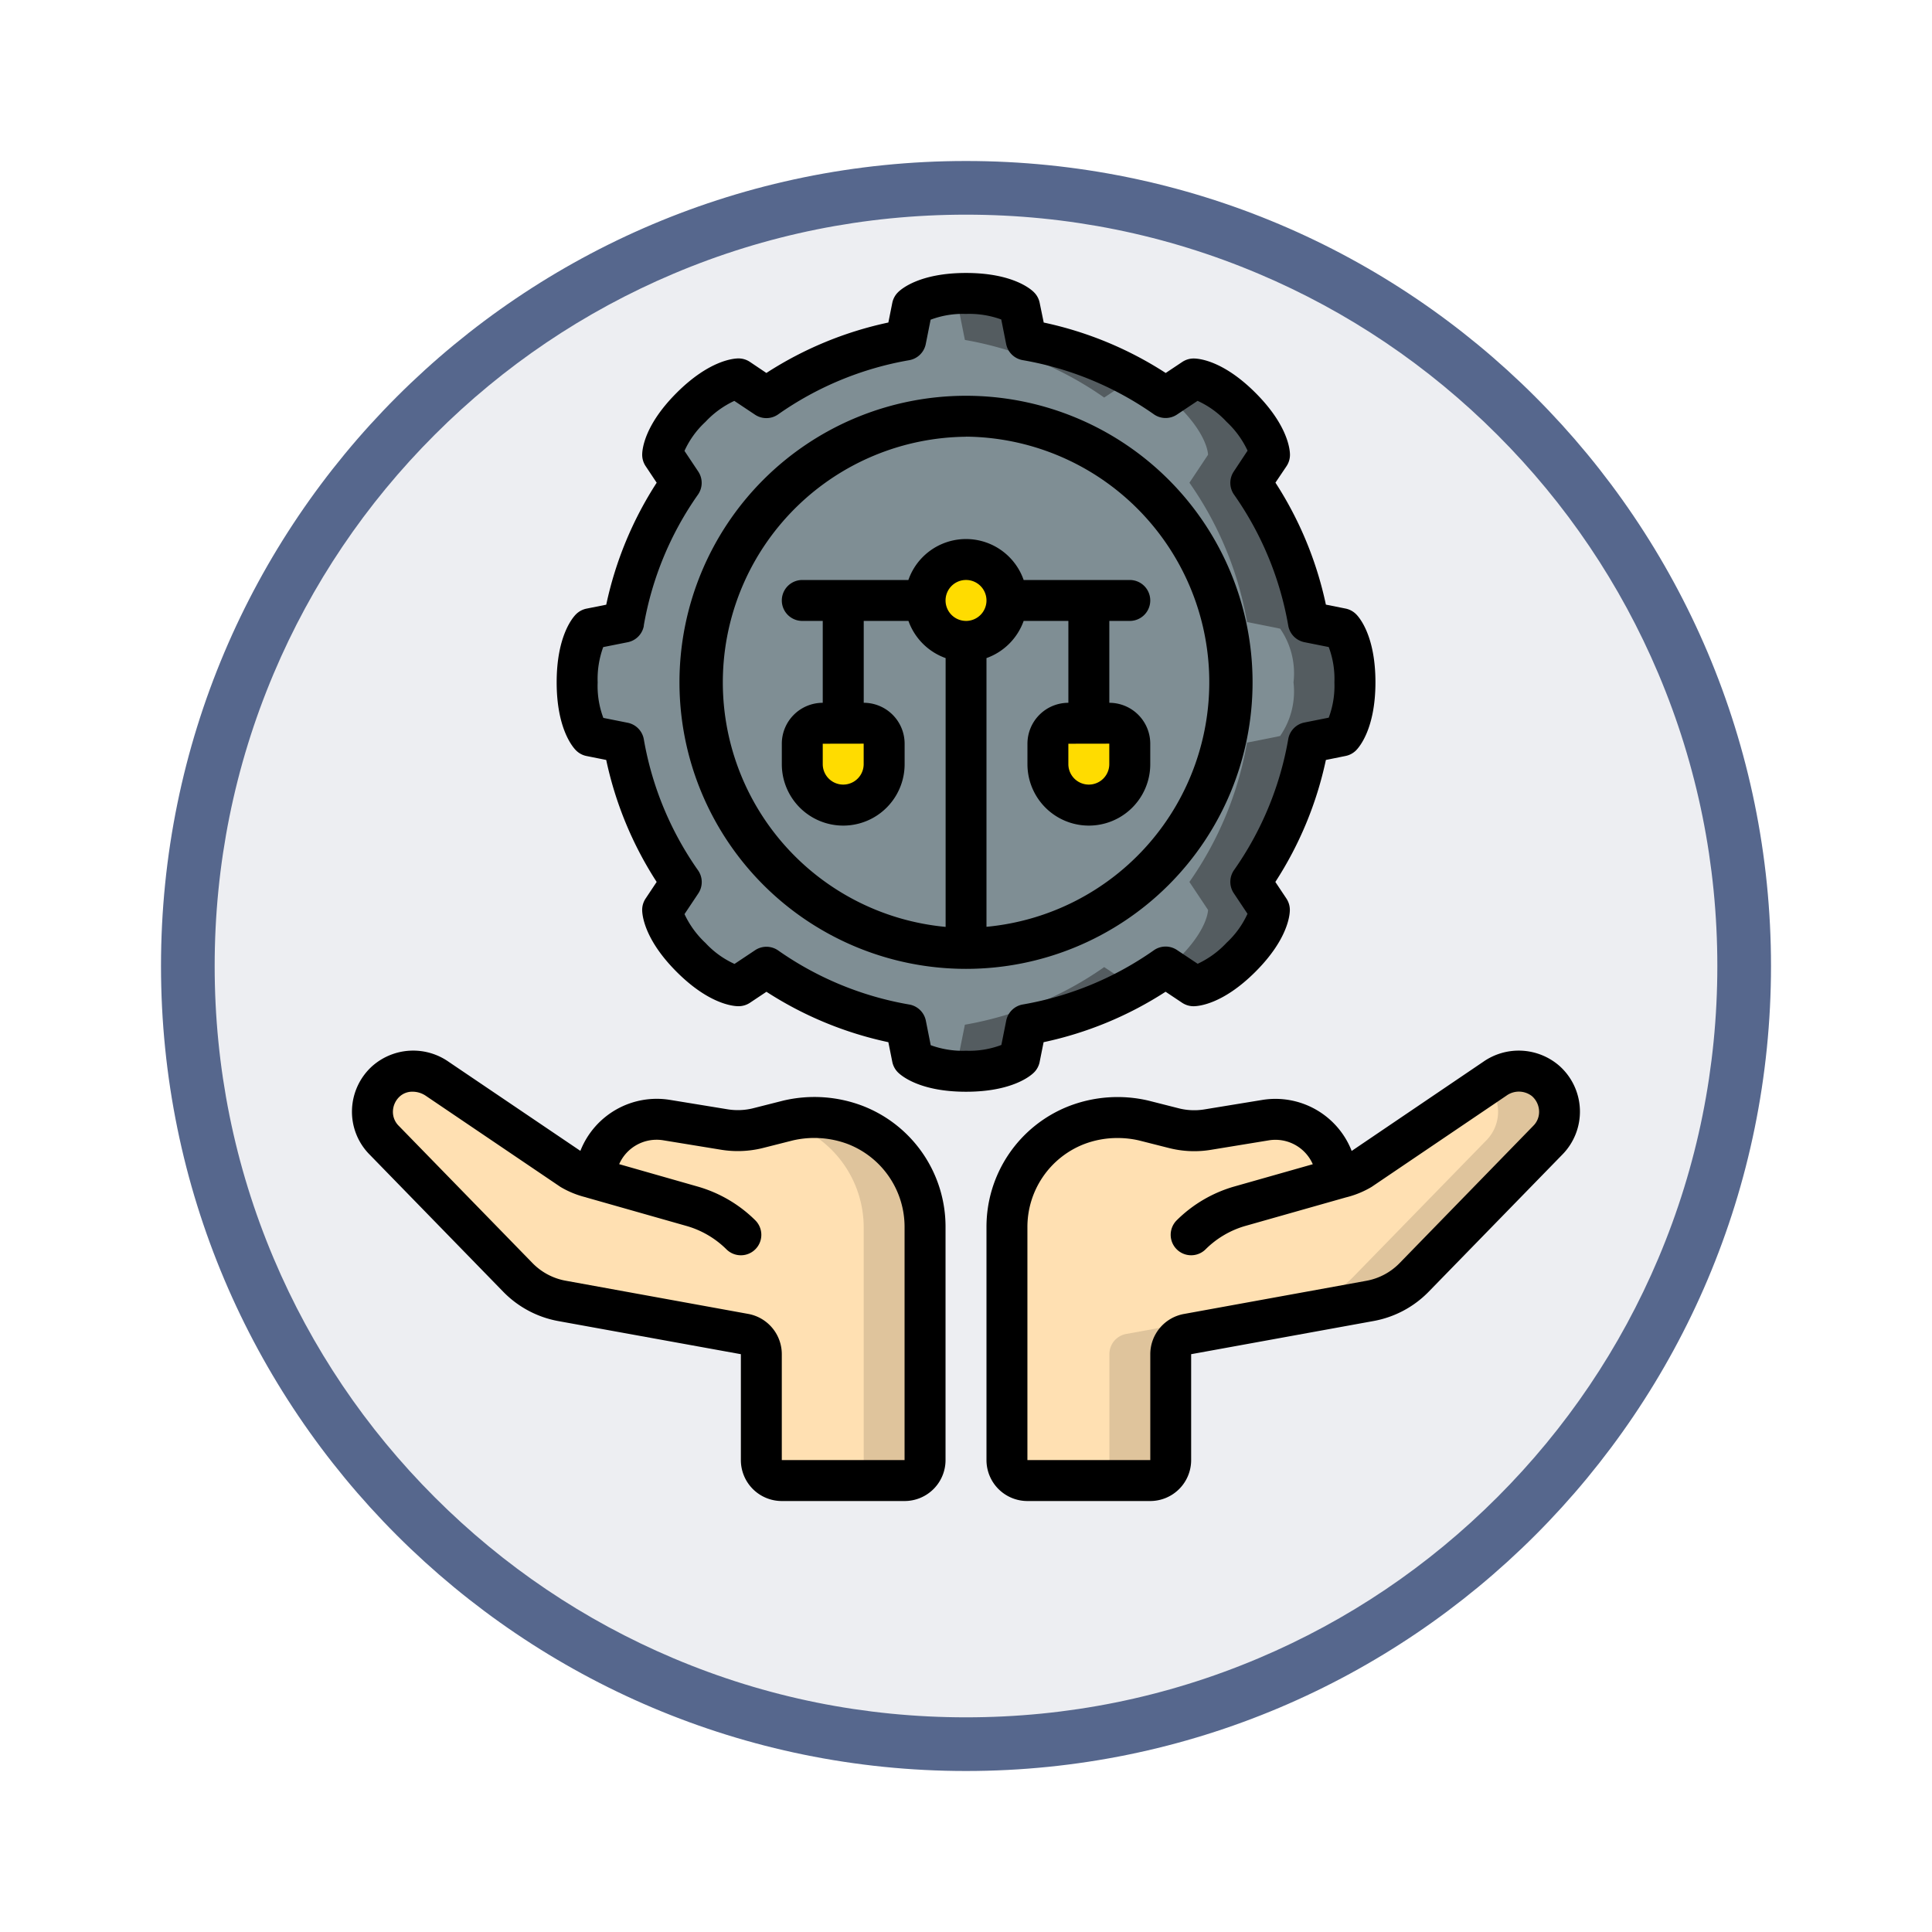 <svg xmlns="http://www.w3.org/2000/svg" xmlns:xlink="http://www.w3.org/1999/xlink" width="108" height="108" viewBox="0 0 108 108">
  <defs>
    <filter id="Trazado_904820" x="0" y="0" width="108" height="108" filterUnits="userSpaceOnUse">
      <feOffset dy="3" input="SourceAlpha"/>
      <feGaussianBlur stdDeviation="3" result="blur"/>
      <feFlood flood-opacity="0.161"/>
      <feComposite operator="in" in2="blur"/>
      <feComposite in="SourceGraphic"/>
    </filter>
  </defs>
  <g id="Grupo_1226118" data-name="Grupo 1226118" transform="translate(-206.673 -4744.092)">
    <g id="Grupo_1225831" data-name="Grupo 1225831" transform="translate(215.673 4750.092)">
      <g id="Grupo_1222710" data-name="Grupo 1222710" transform="translate(0 0)">
        <g id="Grupo_1220471" data-name="Grupo 1220471">
          <g id="Grupo_1219977" data-name="Grupo 1219977">
            <g id="Grupo_1219603" data-name="Grupo 1219603">
              <g id="Grupo_1202655" data-name="Grupo 1202655">
                <g id="Grupo_1173585" data-name="Grupo 1173585">
                  <g id="Grupo_1173428" data-name="Grupo 1173428">
                    <g id="Grupo_1171958" data-name="Grupo 1171958">
                      <g id="Grupo_1167341" data-name="Grupo 1167341">
                        <g id="Grupo_1166792" data-name="Grupo 1166792">
                          <g transform="matrix(1, 0, 0, 1, -9, -6)" filter="url(#Trazado_904820)">
                            <g id="Trazado_904820-2" data-name="Trazado 904820" transform="translate(9 6)" fill="#edeef2">
                              <path d="M 45 88.5 C 39.127 88.5 33.43 87.35 28.068 85.082 C 22.889 82.891 18.236 79.755 14.241 75.759 C 10.245 71.764 7.109 67.111 4.918 61.932 C 2.65 56.57 1.5 50.873 1.5 45 C 1.5 39.127 2.65 33.43 4.918 28.068 C 7.109 22.889 10.245 18.236 14.241 14.241 C 18.236 10.245 22.889 7.109 28.068 4.918 C 33.43 2.65 39.127 1.5 45 1.5 C 50.873 1.5 56.57 2.65 61.932 4.918 C 67.111 7.109 71.764 10.245 75.759 14.241 C 79.755 18.236 82.891 22.889 85.082 28.068 C 87.35 33.43 88.5 39.127 88.5 45 C 88.5 50.873 87.35 56.57 85.082 61.932 C 82.891 67.111 79.755 71.764 75.759 75.759 C 71.764 79.755 67.111 82.891 61.932 85.082 C 56.57 87.35 50.873 88.5 45 88.5 Z" stroke="none"/>
                              <path d="M 45 3 C 39.329 3 33.829 4.11 28.653 6.299 C 23.652 8.415 19.16 11.443 15.302 15.302 C 11.443 19.16 8.415 23.652 6.299 28.653 C 4.11 33.829 3 39.329 3 45 C 3 50.671 4.11 56.171 6.299 61.347 C 8.415 66.348 11.443 70.84 15.302 74.698 C 19.16 78.557 23.652 81.585 28.653 83.701 C 33.829 85.89 39.329 87 45 87 C 50.671 87 56.171 85.89 61.347 83.701 C 66.348 81.585 70.84 78.557 74.698 74.698 C 78.557 70.84 81.585 66.348 83.701 61.347 C 85.89 56.171 87 50.671 87 45 C 87 39.329 85.89 33.829 83.701 28.653 C 81.585 23.652 78.557 19.16 74.698 15.302 C 70.84 11.443 66.348 8.415 61.347 6.299 C 56.171 4.11 50.671 3 45 3 M 45 -7.62939453125e-06 C 69.853 -7.62939453125e-06 90 20.147 90 45 C 90 69.853 69.853 90 45 90 C 20.147 90 -7.62939453125e-06 69.853 -7.62939453125e-06 45 C -7.62939453125e-06 20.147 20.147 -7.62939453125e-06 45 -7.62939453125e-06 Z" stroke="none" fill="#56678d"/>
                            </g>
                          </g>
                        </g>
                      </g>
                    </g>
                  </g>
                </g>
              </g>
            </g>
          </g>
        </g>
      </g>
    </g>
    <g id="Page-1" transform="translate(226.349 4759.351)">
      <g id="_040---Implement-Laws" data-name="040---Implement-Laws" transform="translate(-0.001 0)">
        <g id="Icons" transform="translate(1.147 1.115)">
          <path id="Shape" d="M61.227,42.868l-7.471,7.666a4.614,4.614,0,0,1-2.46,1.3l-10.2,1.855a1.144,1.144,0,0,0-.939,1.126v5.92a1.144,1.144,0,0,1-1.144,1.144H32.144A1.144,1.144,0,0,1,31,60.739V47.731a6.142,6.142,0,0,1,3.867-5.709,6.45,6.45,0,0,1,3.787-.263l1.716.435a4.663,4.663,0,0,0,1.865.069l3.215-.526a3.422,3.422,0,0,1,3.741,2.105l.446,1.11a4.6,4.6,0,0,0,1.109-.435l7.522-5.089a2.331,2.331,0,0,1,2.839.114,2.279,2.279,0,0,1,.12,3.327Z" transform="translate(4.467 4.507)" fill="#ffe0b2"/>
          <path id="Shape-2" data-name="Shape" d="M60.531,39.539a2.331,2.331,0,0,0-2.839-.114l-.43.291a2.267,2.267,0,0,1-.043,3.151l-7.471,7.666a4.616,4.616,0,0,1-2.459,1.3l-10.2,1.855a1.144,1.144,0,0,0-.939,1.126v5.922A1.144,1.144,0,0,1,35,61.883h3.432a1.144,1.144,0,0,0,1.144-1.144v-5.92a1.144,1.144,0,0,1,.939-1.126l10.2-1.855a4.616,4.616,0,0,0,2.459-1.3l7.471-7.666a2.279,2.279,0,0,0-.12-3.329Z" transform="translate(5.044 4.507)" fill="#dfc49c"/>
          <path id="Shape-3" data-name="Shape" d="M.665,42.868l7.471,7.666a4.614,4.614,0,0,0,2.46,1.3l10.2,1.855a1.144,1.144,0,0,1,.939,1.126v5.92a1.144,1.144,0,0,0,1.144,1.144h6.865a1.144,1.144,0,0,0,1.144-1.144V47.731a6.142,6.142,0,0,0-3.867-5.709,6.45,6.45,0,0,0-3.787-.263l-1.716.435a4.663,4.663,0,0,1-1.865.069l-3.215-.526A3.422,3.422,0,0,0,12.7,43.841l-.445,1.11a4.6,4.6,0,0,1-1.11-.435L3.623,39.427a2.331,2.331,0,0,0-2.839.114,2.279,2.279,0,0,0-.12,3.327Z" transform="translate(-0.001 4.507)" fill="#ffe0b2"/>
          <path id="Shape-4" data-name="Shape" d="M24.132,41.7a6.45,6.45,0,0,0-3.787-.263l-.276.07a5.907,5.907,0,0,1,.63.193A6.142,6.142,0,0,1,24.567,47.4V60.413a1.144,1.144,0,0,1-1.144,1.144h3.432A1.144,1.144,0,0,0,28,60.413V47.4A6.142,6.142,0,0,0,24.132,41.7Z" transform="translate(2.892 4.833)" fill="#dfc49c"/>
          <path id="Shape-5" data-name="Shape" d="M52.732,25.741a4.382,4.382,0,0,0,.749-3,4.382,4.382,0,0,0-.749-3l-1.85-.37a19.321,19.321,0,0,0-3.221-7.788L48.7,10.021s0-1.059-1.59-2.65-2.65-1.59-2.65-1.59L42.9,6.824A19.321,19.321,0,0,0,35.111,3.6l-.37-1.85a4.382,4.382,0,0,0-3-.749,4.382,4.382,0,0,0-3,.749l-.37,1.85a19.321,19.321,0,0,0-7.788,3.221L19.021,5.781s-1.059,0-2.65,1.59-1.59,2.65-1.59,2.65l1.043,1.565A19.321,19.321,0,0,0,12.6,19.374l-1.85.37a4.382,4.382,0,0,0-.749,3,4.382,4.382,0,0,0,.749,3l1.85.37A19.321,19.321,0,0,0,15.824,33.9l-1.043,1.565s0,1.059,1.59,2.65,2.65,1.59,2.65,1.59l1.565-1.043a19.321,19.321,0,0,0,7.788,3.221l.37,1.85a4.382,4.382,0,0,0,3,.749,4.382,4.382,0,0,0,3-.749l.37-1.85A19.321,19.321,0,0,0,42.9,38.661L44.464,39.7s1.059,0,2.65-1.59,1.59-2.65,1.59-2.65L47.661,33.9a19.321,19.321,0,0,0,3.221-7.788Z" transform="translate(1.436 -0.974)" fill="#7f8e94"/>
          <g id="Grupo_1226117" data-name="Grupo 1226117" transform="translate(31.463)">
            <path id="Shape-6" data-name="Shape" d="M28.783,1.753l.37,1.85A19.321,19.321,0,0,1,36.94,6.824l1.565-1.043a1.728,1.728,0,0,1,.265.045A19.31,19.31,0,0,0,32.585,3.6l-.37-1.85a4.382,4.382,0,0,0-3-.749A7.252,7.252,0,0,0,27.5,1.19a2.975,2.975,0,0,1,1.283.563Z" transform="translate(-27.5 -0.974)" fill="#545c60"/>
            <path id="Shape-7" data-name="Shape" d="M38.506,34.956,36.94,33.913a19.321,19.321,0,0,1-7.788,3.221l-.37,1.85a2.975,2.975,0,0,1-1.283.563,7.251,7.251,0,0,0,1.716.186,4.382,4.382,0,0,0,3-.749l.37-1.85a19.336,19.336,0,0,0,6.186-2.222,1.727,1.727,0,0,1-.265.045Z" transform="translate(-27.5 3.774)" fill="#545c60"/>
            <path id="Shape-8" data-name="Shape" d="M48.572,19.138l-1.85-.37A19.321,19.321,0,0,0,43.5,10.98l1.043-1.565s0-1.059-1.59-2.65-2.65-1.59-2.65-1.59l-1.467.978a8.339,8.339,0,0,1,.686.612c1.59,1.59,1.59,2.65,1.59,2.65L40.071,10.98a19.321,19.321,0,0,1,3.221,7.788l1.85.37a4.382,4.382,0,0,1,.747,3,4.382,4.382,0,0,1-.749,3l-1.85.37a19.321,19.321,0,0,1-3.221,7.788l1.043,1.565s0,1.059-1.59,2.65a8.339,8.339,0,0,1-.686.612L40.3,39.1s1.059,0,2.65-1.59,1.59-2.65,1.59-2.65L43.5,33.294a19.321,19.321,0,0,0,3.221-7.788l1.85-.37a4.382,4.382,0,0,0,.752-3,4.382,4.382,0,0,0-.749-3Z" transform="translate(-25.866 -0.369)" fill="#545c60"/>
          </g>
          <circle id="Oval" cx="2.194" cy="2.194" r="2.194" transform="translate(31.303 14.881)" fill="#ffdc00"/>
          <path id="Shape-9" data-name="Shape" d="M22.144,22h2.288a1.144,1.144,0,0,1,1.144,1.144v1.144a2.288,2.288,0,0,1-4.577,0V23.144A1.144,1.144,0,0,1,22.144,22Z" transform="translate(3.026 2.056)" fill="#ffdc00"/>
          <path id="Shape-10" data-name="Shape" d="M34.144,22h2.288a1.144,1.144,0,0,1,1.144,1.144v1.144a2.288,2.288,0,1,1-4.577,0V23.144A1.144,1.144,0,0,1,34.144,22Z" transform="translate(4.756 2.056)" fill="#ffdc00"/>
        </g>
        <g id="Icons_copy">
          <path id="Shape-11" data-name="Shape" d="M52.4,43.564a4.577,4.577,0,0,0-4.989-2.812l-3.22.527a3.515,3.515,0,0,1-1.4-.049l-1.738-.441a7.551,7.551,0,0,0-4.462.315A7.244,7.244,0,0,0,32,47.876V60.884a2.288,2.288,0,0,0,2.288,2.288h6.865a2.288,2.288,0,0,0,2.288-2.288v-5.92l10.2-1.855a5.729,5.729,0,0,0,3.073-1.632l7.464-7.658a3.423,3.423,0,0,0-.172-4.99,3.459,3.459,0,0,0-4.241-.207l-7.356,4.984Zm8.656-3.046a1.188,1.188,0,0,1,1.435.019,1.17,1.17,0,0,1,.4.847,1.092,1.092,0,0,1-.324.813l-.016.017L55.086,49.88a3.454,3.454,0,0,1-1.849.981l-10.2,1.855a2.288,2.288,0,0,0-1.88,2.248v5.92H34.288V47.876a4.97,4.97,0,0,1,3.145-4.646,5.2,5.2,0,0,1,1.9-.35,5.3,5.3,0,0,1,1.184.133l1.73.438a5.731,5.731,0,0,0,2.316.086l3.22-.527a2.281,2.281,0,0,1,2.458,1.335L45.819,45.6a7.5,7.5,0,0,0-3.186,1.88A1.144,1.144,0,1,0,44.25,49.1a5.18,5.18,0,0,1,2.2-1.3l5.641-1.6a5.224,5.224,0,0,0,1.437-.587Z" transform="translate(3.47 5.477)"/>
          <path id="Shape-12" data-name="Shape" d="M2.168,38.829A3.432,3.432,0,0,0,1,41.328,3.4,3.4,0,0,0,2,43.82l7.467,7.666a5.731,5.731,0,0,0,3.072,1.628l10.2,1.85v5.92a2.288,2.288,0,0,0,2.288,2.288h6.865a2.288,2.288,0,0,0,2.288-2.288V47.876A7.244,7.244,0,0,0,29.591,41.1a7.573,7.573,0,0,0-4.49-.309l-1.7.431a3.547,3.547,0,0,1-1.413.051l-3.213-.525a4.589,4.589,0,0,0-4.99,2.807c-.006.015-.013.029-.018.043L6.41,38.623a3.455,3.455,0,0,0-4.241.206ZM14.085,46.2l5.63,1.6a5.184,5.184,0,0,1,2.215,1.3,1.144,1.144,0,0,0,1.618-1.618,7.508,7.508,0,0,0-3.2-1.882l-4.412-1.259A2.288,2.288,0,0,1,18.4,43.007l3.213.525a5.805,5.805,0,0,0,2.333-.088l1.694-.429a5.323,5.323,0,0,1,3.105.212,4.97,4.97,0,0,1,3.145,4.65V60.884H25.027v-5.92a2.288,2.288,0,0,0-1.88-2.252l-10.2-1.855a3.448,3.448,0,0,1-1.847-.977L3.632,42.216,3.616,42.2a1.092,1.092,0,0,1-.327-.813,1.17,1.17,0,0,1,.4-.847,1.037,1.037,0,0,1,.7-.249,1.32,1.32,0,0,1,.738.229l7.53,5.095a5.229,5.229,0,0,0,1.429.582Z" transform="translate(-0.999 5.477)"/>
          <path id="Shape-13" data-name="Shape" d="M33.018,38.036A16.018,16.018,0,1,0,17,22.018,16.018,16.018,0,0,0,33.018,38.036Zm0-19.451a1.144,1.144,0,1,1,1.144-1.144A1.144,1.144,0,0,1,33.018,18.586Zm0-10.3a13.73,13.73,0,0,1,1.144,27.4V20.664a3.432,3.432,0,0,0,2.078-2.078h2.5v4.577a2.288,2.288,0,0,0-2.288,2.288v1.144a3.432,3.432,0,1,0,6.865,0V25.451a2.288,2.288,0,0,0-2.288-2.288V18.586h1.144a1.144,1.144,0,0,0,0-2.288H36.24a3.412,3.412,0,0,0-6.444,0H23.865a1.144,1.144,0,1,0,0,2.288h1.144v4.577a2.288,2.288,0,0,0-2.288,2.288v1.144a3.432,3.432,0,1,0,6.865,0V25.451A2.288,2.288,0,0,0,27.3,23.162V18.586h2.5a3.432,3.432,0,0,0,2.078,2.078V35.69a13.73,13.73,0,0,1,1.144-27.4Zm8.009,17.162v1.144a1.144,1.144,0,1,1-2.288,0V25.451Zm-13.73,0v1.144a1.144,1.144,0,0,1-2.288,0V25.451Z" transform="translate(1.308 0.865)"/>
          <path id="Shape-14" data-name="Shape" d="M12.669,18.764a1.156,1.156,0,0,0-.585.312C11.9,19.257,11,20.292,11,22.883s.9,3.626,1.085,3.808a1.144,1.144,0,0,0,.585.312l1.1.22a20.3,20.3,0,0,0,2.82,6.819l-.618.928a1.144,1.144,0,0,0-.192.635c0,.255.093,1.626,1.924,3.46s3.2,1.924,3.46,1.924A1.153,1.153,0,0,0,21.8,40.8l.927-.618A20.334,20.334,0,0,0,29.542,43l.22,1.1a1.157,1.157,0,0,0,.313.585c.181.181,1.215,1.085,3.808,1.085s3.627-.9,3.808-1.085A1.144,1.144,0,0,0,38,44.1l.22-1.1a20.334,20.334,0,0,0,6.819-2.82l.927.618a1.153,1.153,0,0,0,.635.192c.256,0,1.626-.093,3.46-1.926s1.924-3.2,1.924-3.459a1.144,1.144,0,0,0-.192-.635l-.618-.928A20.3,20.3,0,0,0,54,27.223L55.1,27a1.144,1.144,0,0,0,.585-.312c.181-.182,1.085-1.216,1.085-3.808s-.9-3.626-1.085-3.808a1.156,1.156,0,0,0-.585-.312l-1.1-.22a20.3,20.3,0,0,0-2.82-6.819L51.8,10.8a1.144,1.144,0,0,0,.192-.635c0-.256-.093-1.627-1.924-3.46s-3.2-1.924-3.46-1.924a1.153,1.153,0,0,0-.635.192l-.927.618a20.334,20.334,0,0,0-6.819-2.82L38,1.669a1.144,1.144,0,0,0-.313-.585C37.51.9,36.476,0,33.883,0s-3.627.9-3.808,1.085a1.157,1.157,0,0,0-.313.585l-.22,1.1a20.334,20.334,0,0,0-6.819,2.82L21.8,4.969a1.153,1.153,0,0,0-.635-.192c-.256,0-1.626.093-3.46,1.926s-1.924,3.2-1.924,3.459a1.144,1.144,0,0,0,.192.635l.618.928a20.3,20.3,0,0,0-2.82,6.819Zm3.2.95a18.078,18.078,0,0,1,3.03-7.323,1.144,1.144,0,0,0,.014-1.293l-.768-1.152a5.027,5.027,0,0,1,1.17-1.62,5.223,5.223,0,0,1,1.616-1.175l1.157.771a1.144,1.144,0,0,0,1.292-.016,18.1,18.1,0,0,1,7.328-3.03,1.144,1.144,0,0,0,.924-.9l.272-1.363a5.073,5.073,0,0,1,1.975-.323,5.217,5.217,0,0,1,1.974.31l.273,1.373a1.144,1.144,0,0,0,.924.9A18.1,18.1,0,0,1,44.383,7.9a1.144,1.144,0,0,0,1.292.016l1.152-.767a5.051,5.051,0,0,1,1.62,1.17,5.231,5.231,0,0,1,1.175,1.614L48.85,11.1a1.144,1.144,0,0,0,.016,1.292,18.078,18.078,0,0,1,3.03,7.323,1.144,1.144,0,0,0,.9.924l1.363.272a5.061,5.061,0,0,1,.317,1.974,5.061,5.061,0,0,1-.317,1.974l-1.363.272a1.144,1.144,0,0,0-.9.924,18.078,18.078,0,0,1-3.03,7.323,1.144,1.144,0,0,0-.016,1.292l.768,1.152a5.058,5.058,0,0,1-1.17,1.62,5.223,5.223,0,0,1-1.616,1.175l-1.157-.771a1.144,1.144,0,0,0-1.292.016,18.1,18.1,0,0,1-7.328,3.03,1.144,1.144,0,0,0-.924.9l-.272,1.363a5.073,5.073,0,0,1-1.975.323,5.217,5.217,0,0,1-1.974-.31l-.273-1.373a1.144,1.144,0,0,0-.924-.9,18.1,18.1,0,0,1-7.328-3.021,1.144,1.144,0,0,0-1.292-.016l-1.151.767a5.04,5.04,0,0,1-1.621-1.17,5.231,5.231,0,0,1-1.175-1.614l.772-1.158a1.144,1.144,0,0,0-.016-1.292,18.078,18.078,0,0,1-3.03-7.323,1.144,1.144,0,0,0-.9-.924l-1.363-.272a5.061,5.061,0,0,1-.317-1.985,5.2,5.2,0,0,1,.31-1.973l1.373-.273a1.144,1.144,0,0,0,.9-.924Z" transform="translate(0.443 0)"/>
        </g>
      </g>
    </g>
  </g>
</svg>
